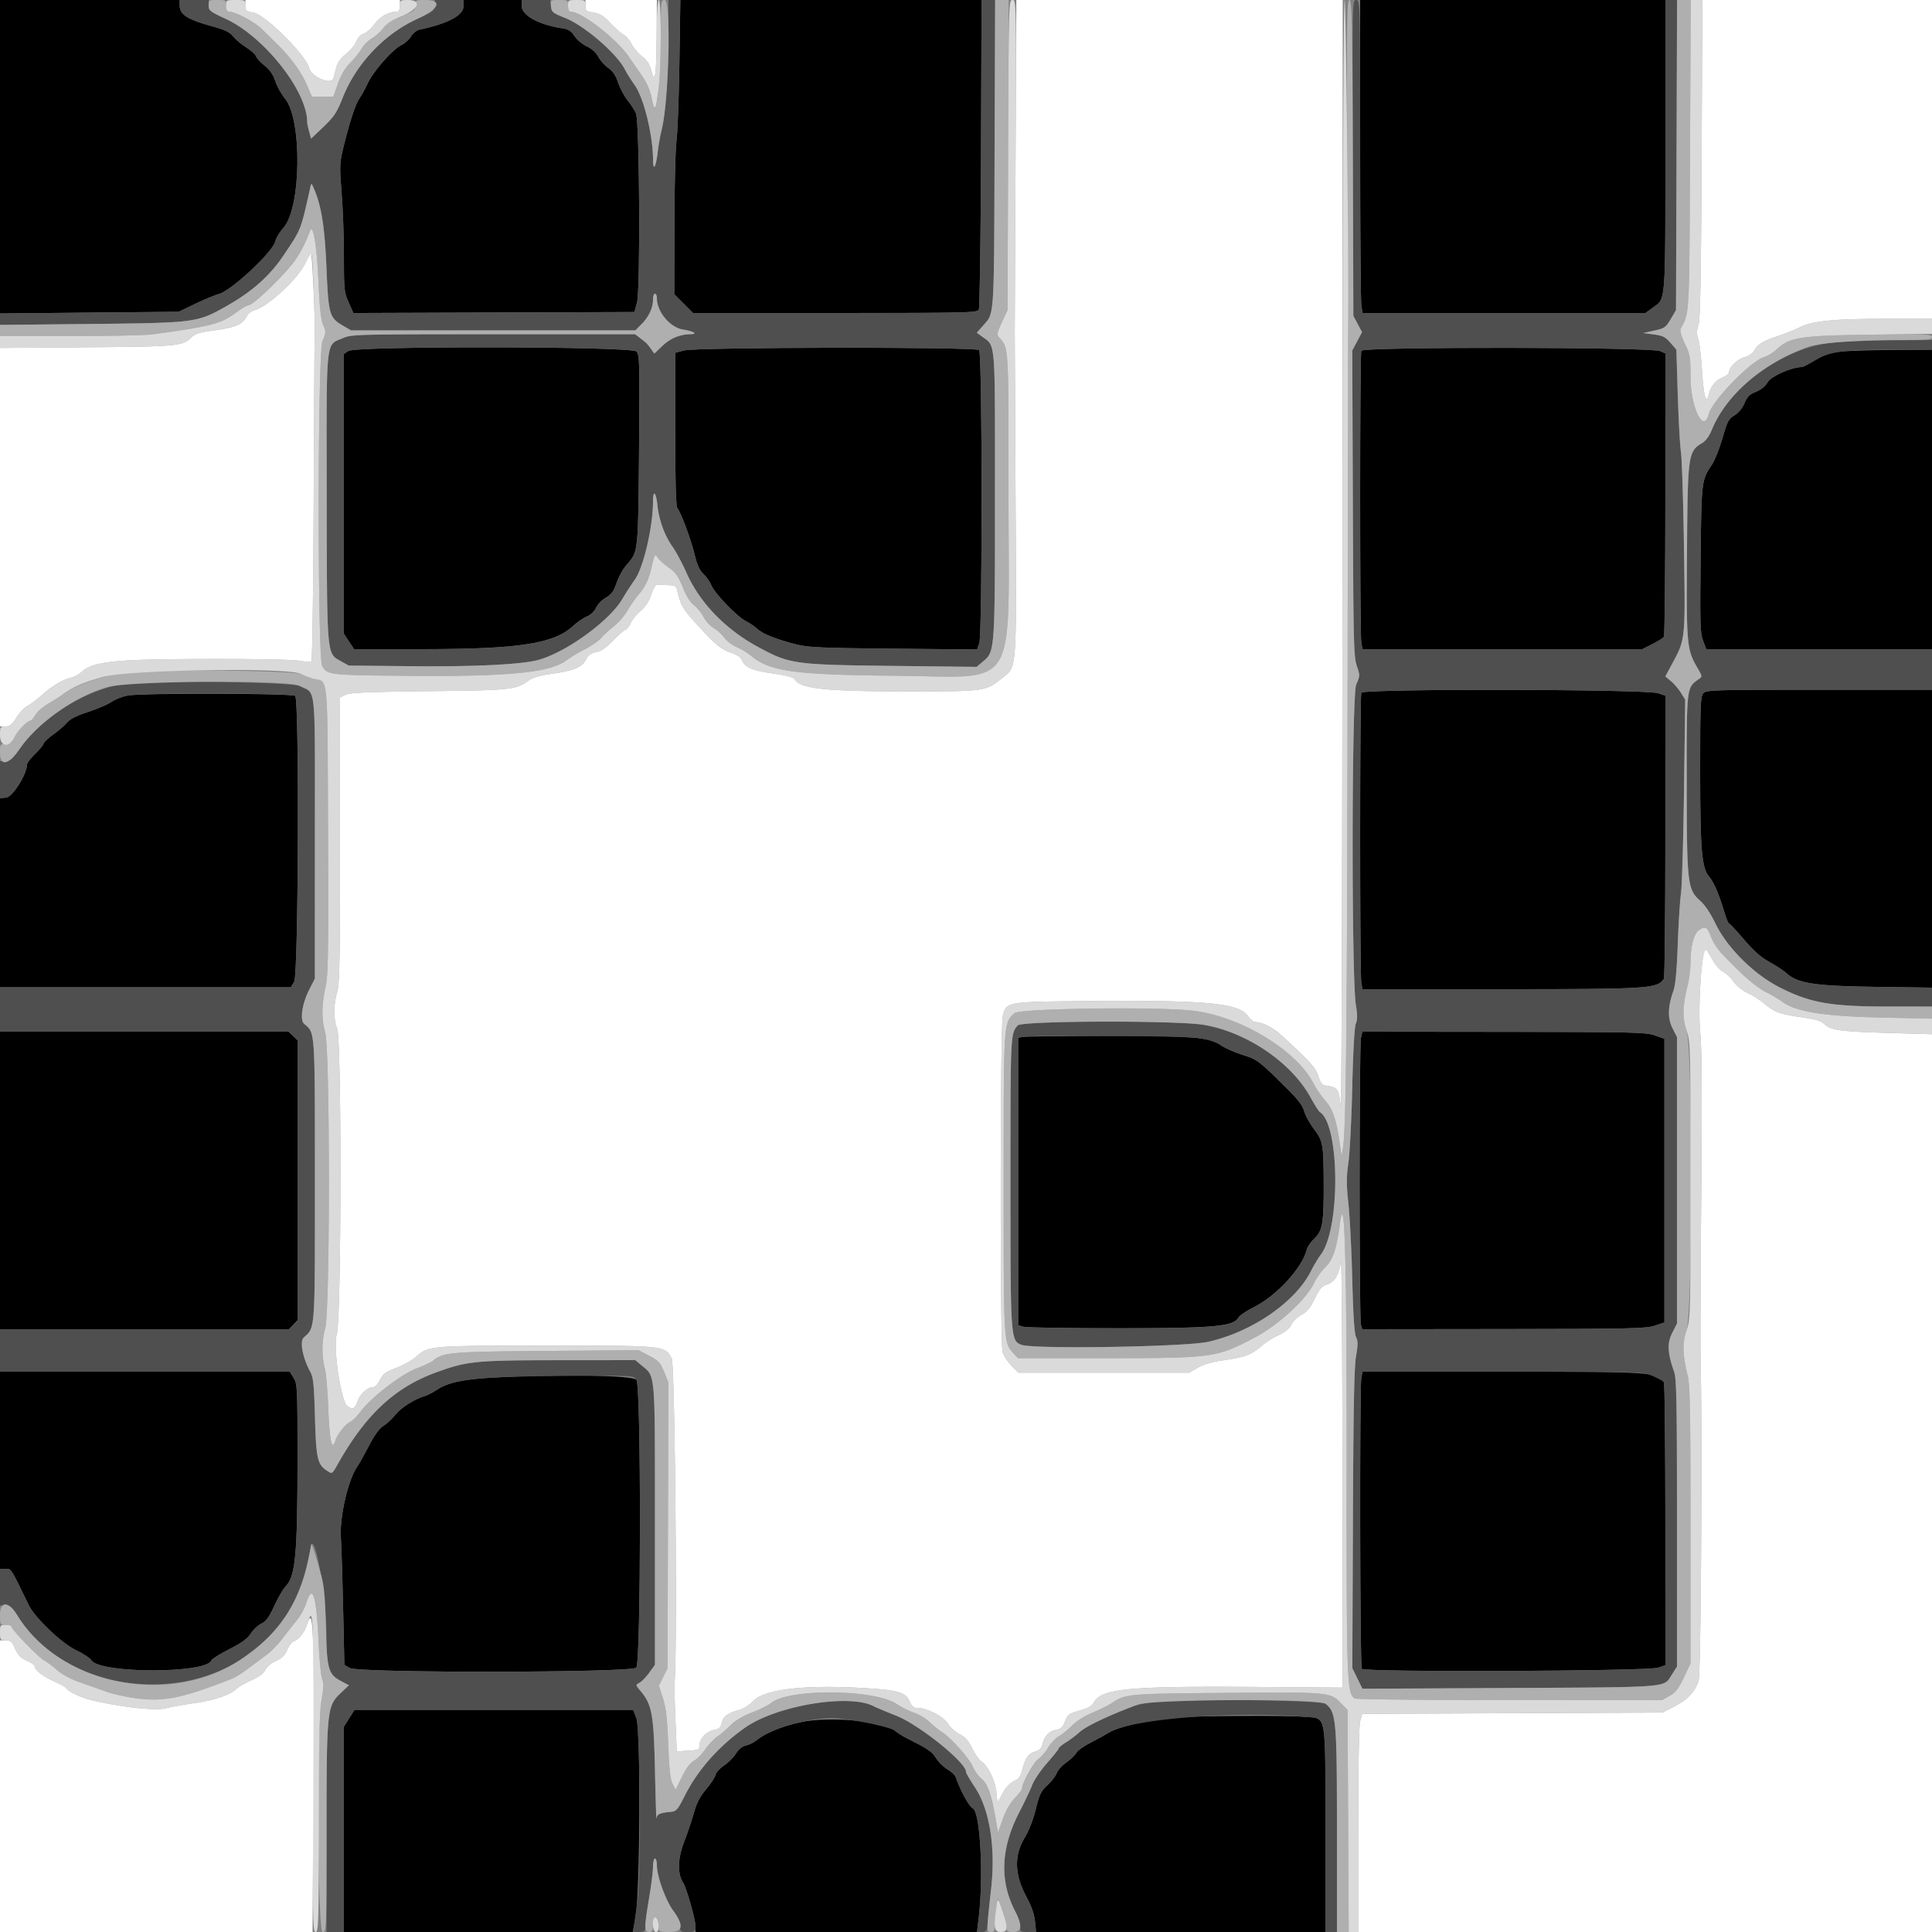 <svg width="400" height="400" xmlns="http://www.w3.org/2000/svg" display="block"><rect width="100%" height="100%" fill="#808080" stroke="none"/><g fill-rule="evenodd"><path d="M0 32.449v32.449l18.5-.175 18.5-.175 3.4-1.632c1.87-.898 4.089-1.821 4.93-2.05 2.613-.714 11.203-8.738 11.68-10.912.15-.684.9-1.938 1.666-2.786 3.702-4.097 3.917-22.468.313-26.781-.728-.872-1.621-2.48-1.985-3.575-.46-1.386-1.131-2.362-2.211-3.217-.852-.675-1.65-1.545-1.773-1.933-.123-.388-1.048-1.226-2.055-1.862-1.006-.636-2.226-1.663-2.71-2.281-.677-.865-1.662-1.34-4.276-2.059-5.19-1.427-6.779-2.441-6.779-4.322V0H0v32.449M96 1.18c0 1.978-3.157 3.684-9.204 4.973-.552.118-1.315.74-1.694 1.382-.38.643-1.278 1.449-1.996 1.792-1.805.863-5.787 5.379-6.944 7.876-.527 1.137-1.331 2.592-1.786 3.231-.82 1.152-2.234 5.589-3.48 10.926-.564 2.412-.585 3.5-.168 8.6.263 3.212.476 9.12.475 13.129-.003 6.866.054 7.416.976 9.502l.979 2.214 29.095-.102 29.095-.103.537-2c.715-2.659.53-37.374-.208-39.121-.26-.617-1.04-1.826-1.733-2.688-.692-.862-1.575-2.518-1.961-3.679-.5-1.504-1.088-2.378-2.043-3.037-.737-.509-1.66-1.545-2.051-2.303-.455-.881-1.321-1.667-2.4-2.179-.929-.44-2.079-1.403-2.556-2.14-.69-1.068-1.219-1.395-2.6-1.608C111.441 5.089 108 3.163 108 1.18V0H96v1.18m44.661 11.92c-.109 7.205-.381 14.45-.605 16.1-.223 1.65-.418 9.461-.431 17.357l-.025 14.357 1.943 1.943 1.943 1.943H172.9c27.616 0 29.435-.043 29.757-.7.189-.385.393-14.965.455-32.4l.111-31.7h-62.365l-.197 13.1m140.943 17.8c.003 16.995.116 31.575.253 32.4l.248 1.5h58.575l1.675-1.213c2.534-1.836 2.445-.624 2.445-33.413V0h-63.2l.004 30.9M72.1 72.67l-.9.628v57.919l1.053 1.592 1.053 1.591 14.247-.003c19.835-.005 27.089-1.115 31.047-4.752.88-.808 2.187-1.712 2.905-2.008.781-.322 1.553-1.06 1.921-1.836.339-.714 1.23-1.629 1.981-2.033.791-.426 1.553-1.246 1.812-1.951.976-2.656 1.572-3.78 2.689-5.07 2.23-2.577 2.228-2.559 2.4-23.679.147-18.119.108-19.588-.537-20.3-.977-1.08-58.129-1.174-59.671-.098m69.5-.111l-1.8.481v15.819c0 11.215.132 15.982.454 16.38.76.938 2.781 6.378 3.552 9.561.524 2.161 1.034 3.287 1.825 4.027.603.565 1.356 1.645 1.672 2.4.718 1.713 5.293 6.446 7.128 7.373.753.38 1.819 1.108 2.369 1.618 1.132 1.049 4.085 2.214 8.2 3.235 2.381.592 5.379.719 20.049.854l17.25.158.45-1.292c.665-1.906.637-60.027-.029-60.693-.688-.688-58.527-.613-61.12.079m140.247.062c-.324.846-.322 58.904.003 60.529l.25 1.25h57.927l2.086-1.052c1.148-.579 2.219-1.254 2.381-1.5.162-.247.297-13.547.3-29.558l.006-29.11-1.1-.49c-1.907-.849-61.528-.916-61.853-.069m98.953.194c-1.914.228-3.227.689-4.976 1.747-1.308.791-2.559 1.438-2.782 1.438-2.077 0-6.325 1.875-7.056 3.114-.513.869-1.39 1.588-2.442 2.001-1.305.513-1.792.997-2.381 2.372-.461 1.075-1.244 2.024-2.076 2.514-1.192.704-1.455 1.206-2.457 4.694-.618 2.148-1.612 4.635-2.21 5.527-2.142 3.195-2.157 3.317-2.328 19.532-.141 13.43-.083 15.353.507 16.9l.667 1.746H400v-62l-8.3.053c-4.565.028-9.47.191-10.9.362m-98.953 70.608c-.325.845-.321 58.505.003 60.127l.25 1.25h28.735c30.712 0 32.286-.101 33.659-2.159.162-.243.297-13.528.3-29.522l.006-29.081-1.5-.51c-2.544-.865-61.123-.965-61.453-.105m70.815.108c-.591.654-.662 2.339-.662 15.784 0 16.612.314 20.394 1.838 22.168.994 1.158 2.046 3.606 3.184 7.417.378 1.265.809 2.3.958 2.3.149 0 1.532 1.485 3.073 3.3 2.043 2.406 3.489 3.679 5.333 4.7 1.392.77 2.941 1.783 3.443 2.252 2.295 2.145 5.806 2.69 18.471 2.866l11.7.162V142.8h-23.338c-22.101 0-23.373.039-24 .731m-326.278.471c-.998.169-2.471.753-3.273 1.297-.802.544-3.01 1.494-4.907 2.111-2.378.774-3.722 1.454-4.327 2.19-.482.587-1.729 1.666-2.77 2.397-1.041.731-1.987 1.624-2.101 1.984-.115.361-.928 1.338-1.807 2.171-.88.834-1.606 1.815-1.616 2.182-.05 2.019-2.981 6.666-4.283 6.791l-1.3.126V204.4h60.228l.686-1.162c.878-1.487 1.076-58.288.206-59.158-.549-.549-31.545-.619-34.736-.078M0 244.4v30.8h59.861l.869-.926.87-.926v-58.009l-.926-.869-.926-.87H0v30.8m281.776-29.5c-.376 1.695-.384 58.223-.009 59.4l.287.9 29.273-.032c26.224-.029 29.481-.102 31.273-.7l2-.668v-58.731l-2-.703c-1.835-.646-4.411-.707-31.268-.735l-29.268-.031-.288 1.3m-70.076-.218l-.9.174v59.529l1.1.307c.605.17 9.38.308 19.5.308 19.971 0 24.014-.358 25.008-2.215.224-.418 1.696-1.407 3.271-2.197 4.66-2.339 9.97-8.134 10.864-11.855.14-.587.868-1.644 1.617-2.35 1.684-1.589 1.943-3.216 1.895-11.924-.042-7.642-.161-8.258-2.067-10.777-.851-1.124-1.739-2.756-1.973-3.626-.309-1.149-1.272-2.42-3.52-4.647-5.929-5.873-6.133-6.028-9.229-7.005-1.614-.51-3.594-1.382-4.4-1.939-2.538-1.753-5.807-2.026-23.866-1.989-9.02.018-16.805.111-17.3.206M0 304.4v20.4h1.145c1.207 0 .998-.327 4.811 7.528 1.269 2.615 6.823 7.92 9.725 9.29 1.475.696 2.943 1.665 3.263 2.153 1.795 2.739 23.756 2.752 24.806.014.119-.308 1.798-1.363 3.733-2.345 2.601-1.32 3.754-2.16 4.429-3.224.501-.792 1.491-1.722 2.2-2.066 1.004-.488 1.596-1.301 2.687-3.688.769-1.684 1.816-3.487 2.327-4.007 2.057-2.095 2.474-6.584 2.472-26.655-.001-14.448-.04-15.264-.794-16.5l-.792-1.3H0v20.4m281.85-19.15c-.373 1.864-.29 59.667.086 60.26.469.739 59.158.512 61.364-.238l1.5-.51-.006-29.081c-.003-15.994-.138-29.27-.3-29.502-1.484-2.127-2.286-2.179-33.418-2.179H282.1l-.25 1.25M102 285.218c-6.058.332-9.381 1.056-11.538 2.514-.804.543-1.912 1.12-2.462 1.282-2.165.636-4.912 2.372-6.107 3.859-.69.859-1.82 1.911-2.512 2.338-.837.518-1.829 1.88-2.973 4.083-.944 1.818-2.042 3.77-2.44 4.336-1.864 2.656-3.65 10.31-3.399 14.57.13 2.2.347 9.059.481 15.242l.245 11.241 1.114.659c1.812 1.07 58.357 1 59.329-.073.981-1.085 1.019-58.182.039-59.58-.677-.968-16.236-1.214-29.777-.471m-29.7 70.525l-1.1 1.741V400h59.82l.565-3.1c.938-5.143 1.09-38.753.186-41.119l-.68-1.781-28.845.001H73.4l-1.1 1.742m170.1-.107c-4.596.392-11.067 1.953-12.878 3.106-.727.464-2.422 1.397-3.768 2.075-1.345.678-2.662 1.626-2.928 2.108-.265.481-1.195 1.372-2.066 1.979-.871.608-1.761 1.598-1.978 2.2-.217.603-1.082 1.726-1.923 2.496-1.325 1.214-1.644 1.873-2.407 4.971-.544 2.206-1.439 4.49-2.34 5.974-2.167 3.567-2.062 7.603.313 12.005 1.116 2.071 1.702 3.72 1.858 5.237l.229 2.213H274.4v-21.02c0-24.936.325-23.134-4.239-23.52-4.132-.349-23.009-.229-27.761.176m-76.602.925c-4.243.922-7.037 2.068-9.206 3.774-.566.445-1.554.925-2.196 1.066-.742.163-1.48.765-2.03 1.654-.476.77-1.565 1.863-2.422 2.43-.857.567-1.667 1.466-1.801 1.998-.133.533-1.014 1.872-1.956 2.975-1.257 1.473-1.928 2.771-2.522 4.875-.445 1.577-1.365 4.307-2.044 6.067-1.317 3.412-1.387 6.549-.187 8.4.714 1.102 2.566 7.63 2.566 9.045V400h58.284l.345-2.9c1.036-8.719.337-21.862-1.207-22.688-.812-.435-2.633-3.766-3.564-6.52-.131-.389-.888-1.09-1.68-1.558-.793-.468-1.863-1.519-2.379-2.335-.869-1.377-1.627-1.894-5.999-4.086-.88-.441-1.96-1.12-2.4-1.509-2.349-2.078-13.64-3.139-19.602-1.843"/><path d="M37.2 1.138c0 1.881 1.589 2.895 6.779 4.322 2.614.719 3.599 1.194 4.276 2.059.484.618 1.704 1.645 2.71 2.281 1.007.636 1.932 1.474 2.055 1.862.123.388.921 1.258 1.773 1.933 1.08.855 1.751 1.831 2.211 3.217.364 1.095 1.257 2.703 1.985 3.575 3.604 4.313 3.389 22.684-.313 26.781-.766.848-1.516 2.102-1.666 2.786-.477 2.174-9.067 10.198-11.68 10.912-.841.229-3.06 1.152-4.93 2.05L37 64.548l-18.5.175-18.5.175v2.37l18.5-.191c21.985-.228 22.314-.271 28.355-3.682 5.43-3.067 9.041-6.299 12.012-10.754 3.54-5.308 3.384-4.907 5.377-13.841.217-.975.237-.965.816.4 1.507 3.556 2.172 7.833 2.532 16.275.41 9.615.603 10.303 3.345 11.909L72.67 68.4h58.868l1.288-1.288c1.497-1.497 2.374-3.38 2.374-5.099 0-.667.18-1.213.4-1.213.22 0 .4.438.4.974 0 2.749 2.709 6.009 5.356 6.445 2.246.37 3.231.952 1.644.971-2.229.027-4.2.843-5.868 2.428l-1.659 1.579-.636-.876c-.905-1.244-.916-1.255-2.191-2.235l-1.154-.886h-29.313c-28.227 0-29.38.029-31.142.784-3.671 1.574-3.439-.643-3.397 32.416.043 33.332.005 32.857 2.76 34.395l1.8 1.005 12.8.128c13.158.132 22.883-.34 26.4-1.282 5.713-1.529 14.728-8.042 17.412-12.579a68.986 68.986 0 0 1 2.629-4.072c1.786-2.504 3.753-10.94 3.757-16.119.003-2.626.629-2.044.933.868.311 2.972 1.527 6.264 3.136 8.485.682.942 1.964 3.346 2.848 5.342 2.762 6.235 8.116 11.763 14.962 15.448 6.492 3.495 7.379 3.616 28.123 3.854l17 .195 1.441-1.214c2.334-1.968 2.359-2.331 2.359-34.773 0-32.288.163-30.33-2.703-32.418l-1.06-.772 1.308-1.49c2.352-2.678 2.246-1.092 2.371-35.501l.116-31.9h-2.809l-.111 31.7c-.062 17.435-.266 32.015-.455 32.4-.322.657-2.141.7-29.757.7h-29.414l-1.943-1.943-1.943-1.943.025-14.357c.013-7.896.208-15.707.431-17.357.224-1.65.496-8.895.605-16.1l.197-13.1H138.4v6.92c0 8.034-.61 16.73-1.395 19.88-.301 1.21-.673 3.28-.825 4.6-.365 3.154-.952 4.217-.968 1.752-.034-5.226-1.918-12.897-3.82-15.552-.708-.99-1.601-2.413-1.983-3.163-1.722-3.379-8.346-9.092-12.451-10.739-2.545-1.022-2.768-1.207-2.883-2.402L113.949 0H108v1.18c0 1.983 3.441 3.909 8.333 4.665 1.381.213 1.91.54 2.6 1.608.477.737 1.627 1.7 2.556 2.14 1.079.512 1.945 1.298 2.4 2.179.391.758 1.314 1.794 2.051 2.303.955.659 1.543 1.533 2.043 3.037.386 1.161 1.269 2.817 1.961 3.679.693.862 1.473 2.071 1.733 2.688.738 1.747.923 36.462.208 39.121l-.537 2-29.095.103-29.095.102-.979-2.214c-.922-2.086-.979-2.636-.976-9.502.001-4.009-.212-9.917-.475-13.129-.417-5.1-.396-6.188.168-8.6 1.246-5.337 2.66-9.774 3.48-10.926.455-.639 1.259-2.094 1.786-3.231 1.157-2.497 5.139-7.013 6.944-7.876.718-.343 1.616-1.149 1.996-1.792.379-.642 1.142-1.264 1.694-1.382C92.843 4.864 96 3.158 96 1.18V0h-6v1.137c0 1.044-.296 1.272-3.611 2.782C79.622 7.001 73.773 13.161 71 20.126c-1.27 3.192-1.798 3.996-4.025 6.128l-2.563 2.453-.404-1.453c-.222-.8-.405-1.705-.406-2.011C63.577 18.82 54.66 7.554 46.7 3.887c-3.201-1.475-3.5-1.71-3.5-2.75V0h-6v1.138M280.091 32.7l.109 32.7.899 1.681.898 1.682-1.012 1.904-1.012 1.903.12 31.615c.109 28.748.183 31.801.814 33.664.673 1.987.669 2.104-.119 3.884-.946 2.14-1.001 60.653-.061 66.378.331 2.019.328 2.989-.014 3.8-.286.68-.564 5.6-.738 13.089-.154 6.6-.514 13.665-.8 15.699-.426 3.041-.425 4.572.006 8.6.289 2.696.647 9.761.796 15.701.186 7.414.43 11.122.778 11.827.41.83.408 1.597-.008 4-.382 2.203-.547 10.94-.638 33.754l-.124 30.781 1.046 2.138 1.046 2.137 30.262-.154c33.534-.171 32.083-.059 33.705-2.616l1.156-1.824v-29.671c0-24.825-.094-29.939-.577-31.307-1.384-3.924-1.489-5.961-.415-8.081l.992-1.957v-59.311l-.944-1.879c-1.033-2.057-.956-4.471.25-7.837.375-1.047.67-4.295.852-9.4.152-4.29.452-9.06.666-10.6.214-1.54.498-11.202.633-21.471l.244-18.672-.873-1.412c-.48-.776-1.404-1.859-2.055-2.406l-1.182-.995 1.361-2.522c2.818-5.224 2.782-4.868 2.499-24.083-.139-9.481-.422-18.409-.628-19.839-.207-1.43-.504-6.788-.662-11.906l-.286-9.306-1.238-1.427c-1.037-1.197-1.592-1.475-3.437-1.719l-2.2-.292 2.3-.503c2.122-.465 2.385-.648 3.4-2.375L347 64.2l.109-32.1.109-32.1H344.8v30.174c0 32.789.089 31.577-2.445 33.413L340.68 64.8h-58.575l-.248-1.5c-.137-.825-.25-15.405-.253-32.4C281.6.153 281.596 0 280.791 0c-.806 0-.809.109-.7 32.7m100.174 38.136c-10.772.889-22.01 8.79-25.867 18.187-.519 1.264-1.262 2.279-1.98 2.703-2.905 1.716-3.004 2.419-3.144 22.382-.137 19.522-.064 20.331 2.195 24.228 1.001 1.725 1.002 1.739.202 2.3-2.496 1.748-2.472 1.541-2.457 21.211.017 21.054.154 22.29 2.736 24.591 1.033.921 2.195 2.646 3.234 4.8 2.399 4.974 7.958 10.496 13.283 13.192 6.398 3.24 10.567 3.964 22.833 3.968l8.7.002v-3.92l-11.7-.162c-12.665-.176-16.176-.721-18.471-2.866-.502-.469-2.051-1.482-3.443-2.252-1.844-1.021-3.29-2.294-5.333-4.7-1.541-1.815-2.924-3.3-3.073-3.3-.149 0-.58-1.035-.958-2.3-1.138-3.811-2.19-6.259-3.184-7.417-1.526-1.775-1.838-5.553-1.838-22.237 0-14.142.047-15.165.731-15.784.664-.6 2.91-.662 24-.662H400v-8.4h-46.734l-.667-1.746c-.59-1.547-.648-3.47-.507-16.9.171-16.215.186-16.337 2.328-19.532.598-.892 1.592-3.379 2.21-5.527 1.002-3.488 1.265-3.99 2.457-4.694.832-.49 1.615-1.439 2.076-2.514.589-1.375 1.076-1.859 2.381-2.372 1.052-.413 1.929-1.132 2.442-2.001.731-1.239 4.979-3.114 7.056-3.114.223 0 1.473-.643 2.777-1.428 2.98-1.795 5.792-2.165 16.481-2.169l7.7-.003v-2l-7.9.056c-4.345.031-9.671.202-11.835.38m-248.494 1.932c.645.712.684 2.181.537 20.3-.172 21.12-.17 21.102-2.4 23.679-1.117 1.29-1.713 2.414-2.689 5.07-.259.705-1.021 1.525-1.812 1.951-.751.404-1.642 1.319-1.981 2.033-.368.776-1.14 1.514-1.921 1.836-.718.296-2.025 1.2-2.905 2.008-3.958 3.637-11.212 4.747-31.047 4.752l-14.247.003-1.053-1.591-1.053-1.592V73.298l.9-.628c1.542-1.076 58.694-.982 59.671.098m70.949-.288c.666.666.694 58.787.029 60.693l-.45 1.292-17.25-.158c-14.67-.135-17.668-.262-20.049-.854-4.115-1.021-7.068-2.186-8.2-3.235-.55-.51-1.616-1.238-2.369-1.618-1.835-.927-6.41-5.66-7.128-7.373-.316-.755-1.069-1.835-1.672-2.4-.791-.74-1.301-1.866-1.825-4.027-.771-3.183-2.792-8.623-3.552-9.561-.322-.398-.454-5.165-.454-16.38V73.04l1.8-.481c2.593-.692 60.432-.767 61.12-.079m140.98.21l1.1.49-.006 29.11c-.003 16.011-.138 29.311-.3 29.558-.162.246-1.233.921-2.381 1.5l-2.086 1.052H282.1l-.25-1.25c-.325-1.625-.327-59.683-.003-60.529.325-.847 59.946-.78 61.853.069M26.6 141.464c-8.32.999-17.76 6.697-22.549 13.611-1.461 2.11-1.938 2.525-2.9 2.525H0v7.651l1.3-.126c1.302-.125 4.233-4.772 4.283-6.791.01-.367.736-1.348 1.616-2.182.879-.833 1.692-1.81 1.807-2.171.114-.36 1.06-1.253 2.101-1.984 1.041-.731 2.288-1.81 2.77-2.397.605-.736 1.949-1.416 4.327-2.19 1.897-.617 4.096-1.561 4.887-2.097.79-.537 2.443-1.141 3.673-1.342 3.511-.575 33.768-.479 34.356.109.87.87.672 57.671-.206 59.158l-.686 1.162H0v9.2h59.861l.869.926.87.926v58.009l-.926.869-.926.87H0v8.8h60.012l.792 1.3c.754 1.236.793 2.052.794 16.5.002 20.071-.415 24.56-2.472 26.655-.511.52-1.558 2.323-2.327 4.007-1.091 2.387-1.683 3.2-2.687 3.688-.709.344-1.699 1.274-2.2 2.066-.675 1.064-1.828 1.904-4.429 3.224-1.935.982-3.614 2.037-3.733 2.345-1.05 2.738-23.011 2.725-24.806-.014-.32-.488-1.788-1.457-3.263-2.153-2.902-1.37-8.456-6.675-9.725-9.29-3.813-7.855-3.604-7.528-4.811-7.528H0v7.6h1.166c.973 0 1.376.342 2.441 2.073 4.146 6.739 11.871 11.903 20.212 13.512 19.151 3.696 36.176-6.666 39.788-24.217.442-2.152.859-3.968.926-4.034.993-.994 3.049 11.61 3.059 18.752.009 6.94.395 8.171 2.989 9.548l1.655.877-1.726 1.645c-2.806 2.674-2.895 3.543-2.903 28.344L67.6 400h3.6v-42.516l1.1-1.741 1.1-1.742h28.846l28.845-.001.655 1.713c.763 1.998.956 32.523.239 37.687-.214 1.54-.503 3.655-.643 4.7l-.253 1.9h1.255c1.123 0 1.256-.125 1.256-1.173 0-.646.359-3.301.798-5.9.439-2.6.799-5.492.8-6.427.001-.935.182-1.7.402-1.7.22 0 .4.623.4 1.385 0 2.234 1.786 7.216 3.351 9.348.933 1.271 1.449 2.418 1.449 3.221 0 1.187.076 1.246 1.6 1.246 1.497 0 1.6-.074 1.6-1.155 0-1.415-1.852-7.943-2.566-9.045-1.2-1.851-1.13-4.988.187-8.4.679-1.76 1.599-4.49 2.044-6.067.594-2.104 1.265-3.402 2.522-4.875.942-1.103 1.825-2.453 1.963-2.999.137-.546.891-1.39 1.676-1.875.785-.485 1.883-1.57 2.439-2.41.637-.963 1.432-1.62 2.154-1.778.629-.138 1.607-.616 2.173-1.061 3.474-2.733 12.107-5.038 17.008-4.54 4.628.47 10.966 1.871 11.8 2.609.44.389 1.52 1.068 2.4 1.509 4.372 2.192 5.13 2.709 5.999 4.086.516.816 1.586 1.867 2.379 2.335.792.468 1.549 1.169 1.68 1.558.931 2.754 2.752 6.085 3.564 6.52 1.544.826 2.243 13.969 1.207 22.688l-.345 2.9h1.021c.943 0 1.034-.161 1.196-2.1.096-1.155.418-4.304.717-6.998.942-8.497-.344-16.346-3.436-20.964-.98-1.464-1.782-2.864-1.782-3.11 0-1.942-9.69-9.729-14.443-11.607-2.067-.816-4.133-1.686-4.593-1.932-5.038-2.702-20.184-.199-26.722 4.416-5.436 3.836-9.768 8.731-12.462 14.079-1.429 2.835-1.76 3.229-2.8 3.326-2.387.222-2.979.492-3.059 1.398-.044.49-.186-3.968-.315-9.908-.256-11.762-.609-13.678-3.053-16.583-.984-1.169-.984-1.172-.157-1.615.456-.244 1.363-1.181 2.017-2.083l1.187-1.639v-28.956c0-32.339.15-30.581-2.813-33.074l-1.248-1.05-15.67.014c-17.441.015-19.143.184-25.562 2.526-8.635 3.151-14.626 8.757-20.472 19.159-1.062 1.889-1.072 1.895-2.072 1.24-2.047-1.341-2.314-2.506-2.553-11.139-.186-6.732-.338-8.216-.958-9.363-1.598-2.954-2.238-6.326-1.353-7.126 2.385-2.157 2.301-.968 2.301-32.511 0-31.374.058-30.526-2.207-32.406-.949-.787-.459-4.157 1.031-7.095l1.166-2.299.005-29.1c.006-32.837.32-29.707-3.162-31.483-1.5-.765-29.968-1.209-35.433-.553m316.7 2.064l1.5.51-.006 29.081c-.003 15.994-.138 29.279-.3 29.522-1.373 2.058-2.947 2.159-33.659 2.159H282.1l-.25-1.25c-.324-1.622-.328-59.282-.003-60.127.33-.86 58.909-.76 61.453.105M210.713 212.3c-1.509 1.73-1.513 1.823-1.513 32.202 0 32.632.03 33.073 2.273 33.926 2.48.943 34.03.432 38.696-.626 9.065-2.056 17.986-8.195 21.236-14.614.61-1.203 1.529-2.74 2.044-3.415 4.11-5.394 3.958-26.973-.208-29.548-.204-.126-1.092-1.533-1.975-3.127-3.951-7.14-13.108-13.36-21.936-14.899-5.515-.962-37.763-.877-38.617.101m131.887 2.066l2 .703V273.8l-2 .668c-1.792.598-5.049.671-31.273.7l-29.273.032-.287-.9c-.375-1.177-.367-57.705.009-59.4l.288-1.3 29.268.031c26.857.028 29.433.089 31.268.735m-94.2.581c1.917.323 3.529.871 4.466 1.518.806.557 2.786 1.429 4.4 1.939 3.096.977 3.3 1.132 9.229 7.005 2.248 2.227 3.211 3.498 3.52 4.647.234.87 1.122 2.502 1.973 3.626 1.906 2.519 2.025 3.135 2.067 10.777.048 8.708-.211 10.335-1.895 11.924-.749.706-1.477 1.763-1.617 2.35-.894 3.721-6.204 9.516-10.864 11.855-1.575.79-3.047 1.779-3.271 2.197-.994 1.857-5.037 2.215-25.008 2.215-10.12 0-18.895-.138-19.5-.308l-1.1-.307v-59.529l.9-.174c2.307-.444 33.839-.216 36.7.265m93.726 69.932c1.141.483 2.206 1.068 2.368 1.3.162.232.297 13.508.3 29.502l.006 29.081-1.5.51c-2.206.75-60.895.977-61.364.238-.376-.593-.459-58.396-.086-60.26l.25-1.25h28.976c28.947 0 28.978.001 31.05.879m-210.349.81c.98 1.398.942 58.495-.039 59.58-.972 1.073-57.517 1.143-59.329.073l-1.114-.659-.245-11.241c-.134-6.183-.351-13.042-.481-15.242-.251-4.26 1.535-11.914 3.399-14.57.398-.566 1.496-2.518 2.44-4.336 1.144-2.203 2.136-3.565 2.973-4.083.692-.427 1.822-1.479 2.512-2.338 1.195-1.487 3.942-3.223 6.107-3.859.55-.162 1.658-.739 2.462-1.282 3.298-2.229 8.706-2.768 28.815-2.871 11.853-.061 11.879-.059 12.5.828M238.6 352.402c-1.32.162-3.12.565-4 .898-5.55 2.095-9.673 4.053-10.94 5.196-.803.725-2.135 1.734-2.96 2.244-.825.509-1.5 1.064-1.5 1.233 0 .17-1.067 1.517-2.372 2.995-1.304 1.477-2.699 3.528-3.1 4.556-.4 1.029-1.611 3.581-2.69 5.673-3.851 7.46-4.131 14.202-.853 20.521.558 1.076 1.015 2.479 1.015 3.119 0 1.097.094 1.163 1.656 1.163h1.656l-.229-2.213c-.156-1.517-.742-3.166-1.858-5.237-2.375-4.402-2.48-8.438-.313-12.005.901-1.484 1.796-3.768 2.34-5.974.763-3.098 1.082-3.757 2.407-4.971.841-.77 1.706-1.893 1.923-2.496.217-.602 1.107-1.592 1.978-2.2.871-.607 1.801-1.498 2.066-1.979.266-.482 1.583-1.43 2.928-2.108 1.346-.678 3.041-1.611 3.768-2.075 4.448-2.832 25.674-4.546 40.639-3.282 4.564.386 4.239-1.416 4.239 23.52V400h2.4v-20.874c0-22.915-.152-24.643-2.311-26.342-1.053-.828-29.733-1.133-35.889-.382" fill="#4f4f4f"/><path d="M43.2 1.137c0 1.04.299 1.275 3.5 2.75 7.96 3.667 16.877 14.933 16.902 21.356.001.306.184 1.211.406 2.011l.404 1.453 2.563-2.453c2.227-2.132 2.755-2.936 4.025-6.128 2.773-6.965 8.622-13.125 15.389-16.207C90.961 1.836 91.716 0 88 0c-1.914 0-2 .047-2.005 1.1-.004.986-.295 1.218-2.805 2.234-1.926.779-3.121 1.554-3.827 2.479-.564.74-1.649 1.713-2.411 2.162-.762.45-1.692 1.381-2.068 2.071-.376.689-1.419 1.996-2.318 2.904-1.105 1.116-1.944 2.523-2.596 4.35l-.963 2.7h-4.429l-1.107-2.542c-1.155-2.65-3.346-5.65-6.071-8.309-.88-.859-2.32-2.274-3.2-3.144C52.697 4.518 48.695 2.4 47.389 2.4c-.388 0-.589-.41-.589-1.2C46.8.044 46.733 0 45 0c-1.711 0-1.8.056-1.8 1.137m70.875.159c.115 1.195.338 1.38 2.883 2.402 4.105 1.647 10.729 7.36 12.451 10.739.382.75 1.275 2.173 1.983 3.163 1.902 2.655 3.786 10.326 3.82 15.552.016 2.465.603 1.402.968-1.752.152-1.32.524-3.39.825-4.6 1.519-6.097 1.979-26.8.595-26.8-.771 0-.8.267-.8 7.31 0 6.667-.447 12.845-1.077 14.89-.171.553-.41.006-.774-1.769a12.672 12.672 0 0 0-2.038-4.749c-.831-1.199-2.051-2.965-2.711-3.923-2.606-3.786-9.786-9.337-12.1-9.355-.288-.002-.5-.513-.5-1.204 0-1.158-.064-1.2-1.825-1.2-1.818 0-1.825.006-1.7 1.296M205.916 31.9c-.125 34.409-.019 32.823-2.371 35.501l-1.308 1.49 1.06.772c2.866 2.088 2.703.13 2.703 32.418 0 32.442-.025 32.805-2.359 34.773l-1.441 1.214-17-.195c-20.744-.238-21.631-.359-28.123-3.854-6.846-3.685-12.2-9.213-14.962-15.448-.884-1.996-2.166-4.4-2.848-5.342-1.609-2.221-2.825-5.513-3.136-8.485-.304-2.912-.93-3.494-.933-.868-.004 5.179-1.971 13.615-3.757 16.119a68.986 68.986 0 0 0-2.629 4.072c-2.684 4.537-11.699 11.05-17.412 12.579-3.517.942-13.242 1.414-26.4 1.282l-12.8-.128-1.8-1.005c-2.755-1.538-2.717-1.063-2.76-34.395-.042-33.059-.274-30.842 3.397-32.416 1.762-.755 2.915-.784 31.142-.784h29.313l1.154.886c1.275.98 1.286.991 2.191 2.235l.636.876 1.659-1.579c1.668-1.585 3.639-2.401 5.868-2.428 1.587-.019.602-.601-1.644-.971-2.647-.436-5.356-3.696-5.356-6.445 0-.536-.18-.974-.4-.974-.22 0-.4.546-.4 1.213 0 1.719-.877 3.602-2.374 5.099l-1.288 1.288H72.67l-1.733-1.016c-2.742-1.606-2.935-2.294-3.345-11.909-.36-8.442-1.025-12.719-2.532-16.275-.579-1.365-.599-1.375-.816-.4-1.993 8.934-1.837 8.533-5.377 13.841-2.971 4.455-6.582 7.687-12.012 10.754-6.041 3.411-6.37 3.454-28.355 3.682L0 67.268V69.6l14.5-.013c7.975-.007 15.67-.172 17.1-.367 11.966-1.627 14.225-2.208 17.14-4.406 1.177-.888 2.41-1.614 2.74-1.614.891 0 6.748-5.584 9.279-8.848 1.193-1.537 2.477-3.983 3.442-6.552.62-1.651 1.416 3.192 1.741 10.6.234 5.32.507 7.821.971 8.898.607 1.411.598 1.601-.152 3.297-.997 2.254-1.046 65.557-.052 67.296 1.07 1.871 1.353 1.902 18.691 2.035 20.302.156 28.579-.694 31.984-3.284.669-.509 2.34-1.509 3.713-2.223 1.374-.713 2.904-1.775 3.401-2.358.496-.584 1.67-1.663 2.608-2.399.937-.736 2.186-2.176 2.774-3.2.589-1.024 1.573-2.449 2.187-3.167 1.485-1.734 2.196-3.168 2.748-5.535.746-3.203.743-3.198 1.417-2.236.332.474 1.361 1.388 2.286 2.03 1.354.94 1.908 1.728 2.844 4.04.757 1.873 1.571 3.175 2.34 3.74.648.476 1.53 1.553 1.959 2.392.43.84 1.366 1.871 2.079 2.292.713.42 1.708 1.321 2.211 2.002.503.68 1.666 1.559 2.585 1.953.918.393 2.238 1.193 2.931 1.777 3.877 3.261 8.931 3.965 29.815 4.151 25.955.232 23.512 4.16 23.516-37.821.002-30.934.061-29.933-1.903-32.175-.551-.628-.498-.934.548-3.2L208.6 64.2l.116-32.1.115-32.1h-2.799l-.116 31.9m73.04 2c.098 18.645.173 34.44.167 35.1-.006.66-.06 34.05-.12 74.2-.104 69.758-.312 90.425-.949 94.4l-.288 1.8-.306-2.2c-.724-5.213-1.47-7.499-3.029-9.273-.834-.95-1.924-2.526-2.42-3.502-3.679-7.228-15.91-14.427-25.928-15.26-8.997-.749-35.021-.327-36.027.584-2.279 2.063-2.256 1.709-2.256 35.251 0 32.9.006 33.011 1.98 35.141l.982 1.059 18.119-.005c22.418-.007 22.894-.073 30.961-4.304 4.8-2.518 10.73-7.984 12.25-11.291.456-.99 1.502-2.457 2.327-3.26 1.557-1.516 2.332-3.846 3.012-9.053.997-7.639 1.419 7.968 1.383 51.149-.036 43.671.053 46.199 1.665 47.222.287.181 14.716.333 32.067.336l31.545.006 1.577-.886c1.258-.708 1.856-1.474 2.955-3.789l1.377-2.902v-28.654c0-23.39-.104-29.068-.567-30.911-1.083-4.319-1.151-6.836-.254-9.421 1.28-3.684 1.28-58.39 0-62.074-.897-2.585-.829-5.102.254-9.421.312-1.241.567-3.367.567-4.723 0-3.238.699-5.903 1.74-6.632 1.318-.923 1.701-.72 2.475 1.313.397 1.045 1.405 2.62 2.24 3.5 4.53 4.778 7.054 6.948 9.545 8.206.99.5 2.34 1.311 3 1.802 2.822 2.099 8.779 3.026 21.1 3.283l9.9.206V208.4l-8.7-.002c-12.266-.004-16.435-.728-22.833-3.968-5.325-2.696-10.884-8.218-13.283-13.192-1.039-2.154-2.201-3.879-3.234-4.8-2.582-2.301-2.719-3.537-2.736-24.591-.015-19.67-.039-19.463 2.457-21.211.8-.561.799-.575-.202-2.3-2.259-3.897-2.332-4.706-2.195-24.228.14-19.963.239-20.666 3.144-22.382.718-.424 1.461-1.439 1.98-2.703 3.003-7.317 10.641-13.867 20.128-17.26 2.128-.761 10.309-1.363 18.532-1.363 6.085 0 6.942-.079 6.942-.637 0-.574-1.294-.621-12.9-.471-14.352.185-16.62.543-19.256 3.036-.684.647-1.901 1.387-2.704 1.642-2.794.891-10.676 9.044-11.354 11.744-1.063 4.236-3.786-1.358-3.786-7.779 0-3.982-.098-4.553-1.175-6.813-.82-1.721-1.068-2.668-.82-3.131 1.797-3.358 1.742-2.318 1.893-36.091L350.04 0h-2.822l-.109 32.1L347 64.2l-1.1 1.872c-1.015 1.727-1.278 1.91-3.4 2.375l-2.3.503 2.2.292c1.845.244 2.4.522 3.437 1.719l1.238 1.427.286 9.306c.158 5.118.455 10.476.662 11.906.206 1.43.489 10.358.628 19.839.283 19.215.319 18.859-2.499 24.083l-1.361 2.522 1.182.995c.651.547 1.575 1.63 2.055 2.406l.873 1.412-.244 18.672c-.135 10.269-.419 19.931-.633 21.471-.214 1.54-.514 6.31-.666 10.6-.182 5.105-.477 8.353-.852 9.4-1.206 3.366-1.283 5.78-.25 7.837l.944 1.879v59.311l-.992 1.957c-1.074 2.12-.969 4.157.415 8.081.483 1.368.577 6.482.577 31.307v29.671l-1.156 1.824c-1.622 2.557-.171 2.445-33.705 2.616l-30.262.154-1.046-2.137-1.046-2.138.124-30.781c.091-22.814.256-31.551.638-33.754.416-2.403.418-3.17.008-4-.348-.705-.592-4.413-.778-11.827-.149-5.94-.507-13.005-.796-15.701-.431-4.028-.432-5.559-.006-8.6.286-2.034.646-9.099.8-15.699.174-7.489.452-12.409.738-13.089.342-.811.345-1.781.014-3.8-.94-5.725-.885-64.238.061-66.378.788-1.78.792-1.897.119-3.884-.631-1.863-.705-4.916-.814-33.664l-.12-31.615 1.012-1.903 1.012-1.904-.898-1.682-.899-1.681-.109-32.7C279.995 3.903 279.91 0 279.38 0c-.532 0-.581 3.908-.424 33.9M26.6 139.088c-5.089.715-10.917 2.72-13.6 4.68-.66.482-2.046 1.364-3.081 1.96-1.034.595-2.198 1.621-2.586 2.278-.388.656-.833 1.194-.989 1.194-.653 0-2.698 2.094-3.315 3.395-.54 1.139-.89 1.405-1.848 1.405C.048 154 0 154.073 0 155.8c0 2.939 1.727 2.63 4.051-.725 3.759-5.427 11.469-10.869 18.149-12.81 4.499-1.307 37.309-1.536 39.775-.278 3.55 1.811 3.226-1.361 3.22 31.513l-.005 29.1-1.166 2.299c-1.49 2.938-1.98 6.308-1.031 7.095 2.265 1.88 2.207 1.032 2.207 32.406 0 31.543.084 30.354-2.301 32.511-.885.8-.245 4.172 1.353 7.126.62 1.147.772 2.631.958 9.363.239 8.633.506 9.798 2.553 11.139 1 .655 1.01.649 2.072-1.24 5.846-10.402 11.837-16.008 20.472-19.159 6.419-2.342 8.121-2.511 25.562-2.526l15.67-.014 1.248 1.05c2.963 2.493 2.813.735 2.813 33.074v28.956l-1.187 1.639c-.654.902-1.561 1.839-2.017 2.083-.827.443-.827.446.157 1.615 2.444 2.905 2.797 4.821 3.053 16.583.129 5.94.271 10.398.315 9.908.08-.906.672-1.176 3.059-1.398 1.04-.097 1.371-.491 2.8-3.326 2.694-5.348 7.026-10.243 12.462-14.079 6.538-4.615 21.684-7.118 26.722-4.416.46.246 2.526 1.116 4.593 1.932 4.753 1.878 14.443 9.665 14.443 11.607 0 .246.802 1.646 1.782 3.11 3.092 4.618 4.378 12.467 3.436 20.964-1.006 9.073-1.006 9.098-.055 9.098.729 0 .84-.246.86-1.9.013-1.045.156-2.62.318-3.5l.294-1.6.883 2.578c.485 1.417.882 2.992.882 3.5 0 .787.205.922 1.4.922 1.783 0 1.905-1.353.385-4.282-3.278-6.319-2.998-13.061.853-20.521 1.079-2.092 2.29-4.644 2.69-5.673.401-1.028 1.796-3.079 3.1-4.556 1.305-1.478 2.372-2.825 2.372-2.995 0-.169.675-.724 1.5-1.233.825-.51 2.149-1.512 2.943-2.228 1.289-1.164 7.049-3.859 11.957-5.596 3.183-1.126 37.438-1.273 38.845-.166 2.21 1.738 2.355 3.362 2.355 26.376V400h2.431l-.116-22.978-.115-22.978-1.389-1.433c-2.197-2.266-2.387-2.283-23.611-2.115-20.322.162-20.962.216-23.653 2.017-.741.496-2.607 1.429-4.147 2.072-1.669.697-3.366 1.763-4.2 2.638-.77.808-1.994 1.807-2.719 2.22-.726.414-1.753 1.493-2.284 2.398-.53.905-1.436 1.954-2.012 2.332-.959.628-3.384 4.994-3.385 6.094 0 .257-.676 1.171-1.501 2.03-.958.997-1.859 2.565-2.489 4.333l-.987 2.77-.509-3c-.814-4.797-1.617-7.048-2.902-8.128-.639-.538-1.443-1.65-1.785-2.47-.727-1.74-4.562-6.045-6.415-7.202-.705-.44-1.85-1.37-2.545-2.067-.694-.697-2.119-1.555-3.165-1.907-1.046-.352-2.695-1.178-3.664-1.834-4.521-3.064-22.274-3.22-25.961-.227-.593.48-2.396 1.381-4.008 2.002-1.874.721-3.46 1.663-4.4 2.613-.808.818-2.054 1.888-2.768 2.38-.715.491-1.848 1.691-2.519 2.666-.671.975-1.721 2.032-2.334 2.349-.727.376-1.574 1.511-2.437 3.263l-1.323 2.687-.63-1.162c-.468-.864-.7-2.963-.903-8.163-.211-5.415-.461-7.588-1.102-9.598l-.83-2.597.889-1.803.888-1.802.092-29.6.091-29.6-.891-2.181c-.785-1.918-1.157-2.319-3.09-3.327l-2.197-1.146-19.003.148c-19.864.155-21.545.3-23.54 2.022-.364.315-1.929 1.048-3.477 1.63-3.146 1.183-9.45 6.066-11.585 8.972-.66.899-1.586 1.813-2.059 2.031-1.01.466-2.727 2.652-3.134 3.991-.672 2.206-1.178-.134-1.436-6.641-.146-3.685-.461-7.419-.7-8.299-.689-2.539-.666-5.803.059-8.384 1.016-3.617 1.016-57.615 0-61.232-.78-2.777-.751-5.667.097-9.584.517-2.388.589-7.133.489-32.258-.129-32.851.063-30.738-2.857-31.368-.693-.149-1.927-.61-2.743-1.023-1.414-.715-31.17-1.101-35.716-.463m222.73 73.111c8.828 1.539 17.985 7.759 21.936 14.899.883 1.594 1.771 3.001 1.975 3.127 4.166 2.575 4.318 24.154.208 29.548-.515.675-1.434 2.212-2.044 3.415-3.25 6.419-12.171 12.558-21.236 14.614-4.666 1.058-36.216 1.569-38.696.626-2.243-.853-2.273-1.294-2.273-33.926 0-30.379.004-30.472 1.513-32.202.854-.978 33.102-1.063 38.617-.101M64.44 319.656c-1.748 11.309-6.06 18.305-14.842 24.075-14.656 9.631-37.156 5.101-45.991-9.258C1.744 331.445 0 331.41 0 334.4c0 1.956.027 2 1.2 2 .66 0 1.2.179 1.2.399 0 .597 5.606 6.383 6.781 6.998.56.294 1.738 1.178 2.616 1.965.971.87 2.774 1.846 4.6 2.49 1.652.582 4.177 1.474 5.611 1.982 1.435.508 4.261 1.136 6.281 1.395 5.721.733 9.478-.044 19.842-4.108.622-.244 2.101-1.181 3.287-2.082a299.205 299.205 0 0 1 3.795-2.835c.9-.657 2.387-2.187 3.304-3.4a127.484 127.484 0 0 1 2.978-3.78c.722-.867 1.613-2.532 1.982-3.7 1.254-3.978 2.057-1.252 2.498 8.476.16 3.52.489 6.876.732 7.458.331.794.302 1.839-.119 4.2-1.02 5.721-.833 48.142.212 48.142.79 0 .8-.269.807-21.1.008-24.801.097-25.67 2.903-28.344l1.726-1.645-1.671-.886c-2.581-1.369-2.888-2.5-3.1-11.425-.143-5.996-.354-8.233-1-10.6-.985-3.609-1.971-6.696-2.025-6.344m70.758 66.844c-.001.935-.361 3.827-.8 6.427-1.035 6.128-1.034 7.073.002 7.073.645 0 .8-.267.8-1.376 0-.757.161-1.476.358-1.598.436-.27.842.697.842 2.007 0 .906.14.967 2.2.967 2.836 0 3.058-1.323.751-4.467-1.565-2.132-3.351-7.114-3.351-9.348 0-.762-.18-1.385-.4-1.385-.22 0-.401.765-.402 1.7" fill="#afafaf"/><path d="M46.8 1.2c0 .79.201 1.2.589 1.2 1.306 0 5.308 2.118 6.811 3.605.88.87 2.32 2.285 3.2 3.144 2.725 2.659 4.916 5.659 6.071 8.309L64.578 20h4.429l.963-2.7c.652-1.827 1.491-3.234 2.596-4.35.899-.908 1.942-2.215 2.318-2.904.376-.69 1.306-1.621 2.068-2.071.762-.449 1.847-1.422 2.411-2.162.706-.925 1.901-1.7 3.827-2.479C86.705 1.91 87.399 0 84.4 0c-1.511 0-1.6.067-1.6 1.2 0 .692-.212 1.201-.5 1.202-1.784.008-3.522.95-4.759 2.579-.738.972-1.758 1.875-2.267 2.007-.551.143-1.154.784-1.487 1.582-.309.738-1.283 1.914-2.166 2.613-1.145.907-1.727 1.751-2.033 2.944-.235.92-.492 1.87-.572 2.111-.467 1.423-4.542-.322-5-2.141-.676-2.685-9.108-11.073-11.545-11.485-1.514-.256-1.671-.392-1.671-1.447C50.8.034 50.742 0 48.8 0c-1.956 0-2 .027-2 1.2m70.8 0c0 .691.212 1.202.5 1.204 2.314.018 9.494 5.569 12.1 9.355.66.958 1.88 2.724 2.711 3.923a12.672 12.672 0 0 1 2.038 4.749c.611 2.975.817 2.627 1.436-2.421.541-4.418.553-18.01.015-18.01-.25 0-.418 2.665-.447 7.1-.057 8.537-.33 10.482-1.07 7.616-.352-1.363-.882-2.194-1.914-3-.784-.614-1.774-1.785-2.199-2.603-.425-.817-1.177-1.692-1.671-1.943-.495-.251-1.709-1.315-2.699-2.364-1.401-1.486-2.177-1.972-3.5-2.193-1.546-.258-1.7-.389-1.7-1.448C121.2.051 121.121 0 119.4 0c-1.733 0-1.8.044-1.8 1.2m91.116 30.9l-.116 32.1-1.157 2.505c-1.046 2.266-1.099 2.572-.548 3.2 1.964 2.242 1.905 1.241 1.903 32.175-.004 41.981 2.439 38.053-23.516 37.821-20.884-.186-25.938-.89-29.815-4.151-.693-.584-2.013-1.384-2.931-1.777-.919-.394-2.082-1.273-2.585-1.953-.503-.681-1.498-1.582-2.211-2.002-.713-.421-1.649-1.452-2.079-2.292-.429-.839-1.311-1.916-1.959-2.392-.769-.565-1.583-1.867-2.34-3.74-.936-2.312-1.49-3.1-2.844-4.04-.925-.642-1.954-1.556-2.286-2.03-.674-.962-.671-.967-1.417 2.236-.552 2.367-1.263 3.801-2.748 5.535-.614.718-1.598 2.143-2.187 3.167-.588 1.024-1.837 2.464-2.774 3.2-.938.736-2.112 1.815-2.608 2.399-.497.583-2.027 1.645-3.401 2.358-1.373.714-3.044 1.714-3.713 2.223-3.405 2.59-11.682 3.44-31.984 3.284-17.338-.133-17.621-.164-18.691-2.035-.994-1.739-.945-65.042.052-67.296.75-1.696.759-1.886.152-3.297-.464-1.077-.737-3.578-.971-8.898-.325-7.408-1.121-12.251-1.741-10.6-.965 2.569-2.249 5.015-3.442 6.552-2.531 3.264-8.388 8.848-9.279 8.848-.33 0-1.563.726-2.74 1.614-2.915 2.198-5.174 2.779-17.14 4.406-1.43.195-9.125.36-17.1.367L0 69.6v2.438l17.9-.138c19.024-.148 19.922-.235 21.818-2.124.674-.671 1.725-.99 4.453-1.351 4.424-.587 6.002-1.225 6.788-2.747.366-.707 1.062-1.294 1.727-1.456 2.734-.668 8.927-6.44 10.709-9.981.565-1.124 1.061-1.72 1.164-1.4.179.561.731 15.409.6 16.159-.038.22-.133 15.51-.211 33.977-.078 18.468-.289 33.724-.469 33.904-.18.18-1.286.145-2.458-.077-2.525-.479-29.828-.504-36.221-.034-5.07.373-7.416.983-8.832 2.294-.551.511-1.489 1.046-2.085 1.189-1.863.448-3.988 1.686-6.077 3.542-1.108.984-2.518 2.049-3.134 2.368-.615.318-1.639 1.402-2.275 2.408-.924 1.461-1.382 1.829-2.277 1.829-1.061 0-1.12.095-1.12 1.8 0 2.461 1.929 2.713 3.029.395.617-1.301 2.662-3.395 3.315-3.395.156 0 .601-.538.989-1.194.388-.657 1.552-1.683 2.586-2.278 1.035-.596 2.421-1.478 3.081-1.96 2.1-1.534 4.54-2.58 8.524-3.653 5.452-1.469 38.071-1.941 40.741-.59.844.428 2.101.9 2.794 1.049 2.92.63 2.728-1.483 2.857 31.368.1 25.125.028 29.87-.489 32.258-.848 3.917-.877 6.807-.097 9.584 1.016 3.617 1.016 57.615 0 61.232-.725 2.581-.748 5.845-.059 8.384.239.88.554 4.614.7 8.299.258 6.507.764 8.847 1.436 6.641.407-1.339 2.124-3.525 3.134-3.991.473-.218 1.399-1.132 2.059-2.031 2.135-2.906 8.439-7.789 11.585-8.972 1.548-.582 3.113-1.315 3.477-1.63 1.995-1.722 3.676-1.867 23.54-2.022l19.003-.148 2.197 1.146c1.933 1.008 2.305 1.409 3.09 3.327l.891 2.181-.091 29.6-.092 29.6-.888 1.802-.889 1.803.83 2.597c.641 2.01.891 4.183 1.102 9.598.203 5.2.435 7.299.903 8.163l.63 1.162 1.323-2.687c.863-1.752 1.71-2.887 2.437-3.263.613-.317 1.663-1.374 2.334-2.349.671-.975 1.804-2.175 2.519-2.666.714-.492 1.96-1.562 2.768-2.38.94-.95 2.526-1.892 4.4-2.613 1.612-.621 3.415-1.522 4.008-2.002 3.687-2.993 21.44-2.837 25.961.227.969.656 2.618 1.482 3.664 1.834 1.046.352 2.471 1.21 3.165 1.907.695.697 1.84 1.627 2.545 2.067 1.853 1.157 5.688 5.462 6.415 7.202.342.82 1.146 1.932 1.785 2.47 1.285 1.08 2.088 3.331 2.902 8.128l.509 3 .987-2.77c.63-1.768 1.531-3.336 2.489-4.333.825-.859 1.501-1.773 1.501-2.03.001-1.1 2.426-5.466 3.385-6.094.576-.378 1.482-1.427 2.012-2.332.531-.905 1.558-1.984 2.284-2.398.725-.413 1.949-1.412 2.719-2.22.834-.875 2.531-1.941 4.2-2.638 1.54-.643 3.406-1.576 4.147-2.072 2.691-1.801 3.331-1.855 23.653-2.017 21.224-.168 21.414-.151 23.611 2.115l1.389 1.433.115 22.978.116 22.978h1.969l.002-21.1c.002-13.227.156-21.653.414-22.582l.412-1.482 31.086-.134 31.086-.134 2.444-1.26c2.839-1.464 4.329-3.066 5.045-5.426.476-1.567.773-51.733.395-66.682-.064-2.53-.002-17.65.139-33.6.184-20.803.125-30.357-.209-33.8-.485-5.005.215-16.189 1.067-17.041.228-.228.722.406 1.282 1.644.632 1.4 1.32 2.227 2.249 2.706.736.38 1.756 1.321 2.266 2.091.55.828 1.763 1.809 2.971 2.4 1.123.55 2.628 1.502 3.344 2.115 2.094 1.791 3.366 2.271 7.589 2.863 2.96.416 4.216.775 4.884 1.398 1.431 1.333 3.157 1.581 13.034 1.874l9.3.276v-3.229l-9.9-.206c-12.321-.257-18.278-1.184-21.1-3.283-.66-.491-2.01-1.302-3-1.802-2.491-1.258-5.015-3.428-9.545-8.206-.835-.88-1.843-2.455-2.24-3.5-.774-2.033-1.157-2.236-2.475-1.313-1.041.729-1.74 3.394-1.74 6.632 0 1.356-.255 3.482-.567 4.723-1.083 4.319-1.151 6.836-.254 9.421.798 2.297.821 3.156.821 31.037s-.023 28.74-.821 31.037c-.897 2.585-.829 5.102.254 9.421.463 1.843.567 7.521.567 30.911v28.654l-1.377 2.902c-1.099 2.315-1.697 3.081-2.955 3.789l-1.577.886-31.545-.006c-17.351-.003-31.78-.155-32.067-.336-1.612-1.023-1.701-3.551-1.665-47.222.036-43.181-.386-58.788-1.383-51.149-.68 5.207-1.455 7.537-3.012 9.053-.825.803-1.871 2.27-2.327 3.26-1.52 3.307-7.45 8.773-12.25 11.291-8.067 4.231-8.543 4.297-30.961 4.304l-18.119.005-.982-1.059c-1.974-2.13-1.98-2.241-1.98-35.141 0-33.542-.023-33.188 2.256-35.251 1.006-.911 27.03-1.333 36.027-.584 10.018.833 22.249 8.032 25.928 15.26.496.976 1.586 2.552 2.42 3.502 1.559 1.774 2.305 4.06 3.029 9.273l.306 2.2.288-1.8c.637-3.975.845-24.642.949-94.4.06-40.15.114-73.54.12-74.2.135-14.993-.44-69-.734-69-.251 0-.409 41.106-.446 115.9-.031 63.745-.187 114.73-.347 113.3-.44-3.933-.53-4.053-3.352-4.484-.509-.078-.927-.692-1.274-1.869-.506-1.718-1.846-3.196-7.811-8.624-1.656-1.507-3.786-2.568-5.232-2.605-.37-.01-1.072-.578-1.559-1.263-1.928-2.707-8.599-3.316-33.786-3.087-16.201.148-16.158.141-16.96 3.028-.543 1.956-.583 67.747-.043 69.632.209.728 1.025 1.987 1.812 2.798l1.433 1.474H246.2l1.8-1.037c1.215-.7 2.969-1.203 5.4-1.547 4.287-.607 5.822-1.185 7.756-2.918.797-.714 2.383-1.729 3.525-2.256 1.404-.648 2.267-1.353 2.667-2.179.325-.672 1.28-1.598 2.121-2.059 1.158-.633 1.823-1.442 2.731-3.322.951-1.968 1.463-2.572 2.467-2.904 1.715-.566 2.617-2.089 2.948-4.97.151-1.324.3 18.022.33 42.992l.055 45.4-17.7-.131c-26.785-.199-32.293.328-33.851 3.24-.381.711-1.185 1.165-2.924 1.648-2.19.609-2.452.802-3.008 2.219-.499 1.269-.858 1.599-1.967 1.807-1.412.265-2.312 1.267-2.754 3.068-.18.734-.638 1.16-1.519 1.413-1.352.387-2.034 1.392-2.674 3.936-.309 1.228-.704 1.739-1.703 2.2-.838.387-1.67 1.286-2.341 2.53l-1.041 1.931-.232-2.25c-.248-2.404-1.704-5.358-3.135-6.361-.461-.322-1.313-1.546-1.894-2.718-.784-1.582-1.45-2.324-2.58-2.876-.837-.409-1.944-1.412-2.46-2.229-.964-1.528-4.337-3.227-6.404-3.227-.644 0-1.066-.362-1.421-1.219-.81-1.957-2.281-2.433-8.762-2.837-12.913-.806-21.313.14-23.698 2.669-.777.824-1.994 1.584-2.93 1.831-2.289.602-3.295 1.359-3.59 2.702-.207.942-.527 1.224-1.618 1.429-1.536.288-2.994 1.867-2.994 3.243 0 .829-.211.923-2.345 1.046l-2.345.136-.273-6.6c-.151-3.63-.221-7.23-.155-8 .587-6.936.053-65.52-.609-66.732-1.474-2.702-1.149-2.668-25.873-2.668-24.282 0-24.459.015-27.062 2.317-.798.706-2.641 1.737-4.094 2.292-2.231.852-2.758 1.242-3.377 2.5-.437.89-1.021 1.491-1.446 1.491-1.128 0-2.721 1.486-3.223 3.006-.487 1.477-1.033 1.709-2.099.894-1.332-1.018-2.983-12.262-2.177-14.82.971-3.079 1.042-61.034.078-63.342-.763-1.825-.761-4.98.004-7.502.505-1.662.596-6.485.596-31.489v-29.526l1.1-.566c.875-.45 4.407-.604 17.3-.753 17.244-.199 17.957-.277 20.781-2.289.659-.469 2.335-.974 4.03-1.215 5.305-.752 6.849-1.38 7.768-3.158.425-.822 1.001-1.222 2.039-1.417 1.03-.193 2.054-.898 3.554-2.447 1.159-1.197 2.294-2.176 2.522-2.176.228 0 .709-.62 1.069-1.378.359-.757 1.302-1.912 2.095-2.566.972-.8 1.678-1.884 2.164-3.322.398-1.174.915-2.116 1.15-2.094.236.022 1.235.067 2.22.1 1.61.054 1.818.172 2.036 1.16.617 2.785 1.167 3.785 3.487 6.341 4.326 4.765 5.425 5.705 7.529 6.442 1.332.467 2.163 1.023 2.383 1.596.569 1.483 2.174 2.172 6.451 2.77 2.722.38 4.214.772 4.432 1.162 1.14 2.037 6.415 2.568 25.29 2.543 13.804-.017 14.319-.093 17.403-2.548 3.439-2.738 3.244-.312 3.057-38.006l-.166-33.8c-.001-.33.072-15.945.163-34.7.163-33.82.158-34.1-.63-34.1-.786 0-.797.37-.911 32.1m141.182-.2c-.151 33.773-.096 32.733-1.893 36.091-.248.463 0 1.41.82 3.131 1.077 2.26 1.175 2.831 1.175 6.813 0 6.421 2.723 12.015 3.786 7.779.678-2.7 8.56-10.853 11.354-11.744.803-.255 2.02-.995 2.704-1.642 2.636-2.493 4.904-2.851 19.256-3.036l12.9-.167V66l-9.3.003c-11.092.004-15.3.413-18.078 1.759-1.112.539-3.166 1.361-4.564 1.827-3.04 1.014-4.155 1.698-4.832 2.962-.294.549-1.152 1.14-2.045 1.407-1.532.459-3.181 2.061-3.181 3.091 0 .297-.616.798-1.369 1.112-1.482.619-2.417 1.788-2.855 3.568-.539 2.192-1.049.363-1.389-4.985-.188-2.939-.544-5.914-.792-6.611-.342-.963-.331-1.636.049-2.8.377-1.158.537-9.574.655-34.433l.155-32.9h-2.414l-.142 31.9M63.477 331.724c-.369 1.168-1.26 2.833-1.982 3.7-.721.867-2.062 2.568-2.978 3.78-.917 1.213-2.404 2.743-3.304 3.4-.901.658-2.609 1.933-3.795 2.835-1.186.901-2.665 1.838-3.287 2.082-10.364 4.064-14.121 4.841-19.842 4.108-2.02-.259-4.846-.887-6.281-1.395-1.434-.508-3.959-1.4-5.611-1.982-1.826-.644-3.629-1.62-4.6-2.49-.878-.787-2.056-1.671-2.616-1.965-1.175-.615-6.781-6.401-6.781-6.998 0-.22-.54-.399-1.2-.399-1.133 0-1.2.089-1.2 1.6 0 1.505.07 1.6 1.181 1.6 1.011 0 1.294.253 1.956 1.752.597 1.349 1.153 1.918 2.419 2.477.904.399 1.644.929 1.644 1.178 0 .774 1.701 2.083 4.049 3.115 1.237.544 2.374 1.191 2.527 1.439.434.702 3.158 1.974 5.29 2.47 6.299 1.464 13.294 2.215 15.309 1.643.784-.222 3.384-.692 5.777-1.044 4.413-.648 7.382-1.661 8.843-3.016.443-.411 1.827-1.197 3.077-1.746 1.516-.667 2.468-1.379 2.862-2.14.338-.653 1.281-1.445 2.208-1.854 1.19-.526 1.802-1.131 2.314-2.291.382-.867.993-1.672 1.356-1.787 1.035-.328 2.244-1.854 2.77-3.496 1.354-4.229 1.376-3.579 1.226 36.8-.092 24.541-.044 26.9.546 26.9.587 0 .647-2.057.66-22.5.011-17.474.139-23.202.574-25.642.421-2.361.45-3.406.119-4.2-.243-.582-.572-3.938-.732-7.458-.441-9.728-1.244-12.454-2.498-8.476m142.777 63.332c-.557 4.067-.389 4.944.946 4.944 1.493 0 1.559-.782.363-4.322-1.001-2.966-.988-2.96-1.309-.622m-70.781 2.005c-.558.557-.293 2.939.327 2.939.389 0 .598-.386.594-1.1-.007-1.243-.511-2.25-.921-1.839" fill="#dadada"/><path d="M50.8 1.165c0 1.055.157 1.191 1.671 1.447 2.437.412 10.869 8.8 11.545 11.485.458 1.819 4.533 3.564 5 2.141.08-.241.337-1.191.572-2.111.306-1.193.888-2.037 2.033-2.944.883-.699 1.857-1.875 2.166-2.613.333-.798.936-1.439 1.487-1.582.509-.132 1.529-1.035 2.267-2.007 1.237-1.629 2.975-2.571 4.759-2.579.288-.001.5-.51.5-1.202V0h-32v1.165m70.4 0c0 1.059.154 1.19 1.7 1.448 1.323.221 2.099.707 3.5 2.193.99 1.049 2.204 2.113 2.699 2.364.494.251 1.246 1.126 1.671 1.943.425.818 1.415 1.989 2.199 2.603 1.032.806 1.562 1.637 1.914 3 .74 2.866 1.013.921 1.07-7.616L136 0h-14.8v1.165M210.257 34.1c-.091 18.755-.164 34.37-.163 34.7l.166 33.8c.187 37.694.382 35.268-3.057 38.006-3.084 2.455-3.599 2.531-17.403 2.548-18.875.025-24.15-.506-25.29-2.543-.218-.39-1.71-.782-4.432-1.162-4.277-.598-5.882-1.287-6.451-2.77-.22-.573-1.051-1.129-2.383-1.596-2.104-.737-3.203-1.677-7.529-6.442-2.32-2.556-2.87-3.556-3.487-6.341-.218-.988-.426-1.106-2.036-1.16a67.844 67.844 0 0 1-2.22-.1c-.235-.022-.752.92-1.15 2.094-.486 1.438-1.192 2.522-2.164 3.322-.793.654-1.736 1.809-2.095 2.566-.36.758-.841 1.378-1.069 1.378-.228 0-1.363.979-2.522 2.176-1.5 1.549-2.524 2.254-3.554 2.447-1.038.195-1.614.595-2.039 1.417-.919 1.778-2.463 2.406-7.768 3.158-1.695.241-3.371.746-4.03 1.215-2.824 2.012-3.537 2.09-20.781 2.289-12.893.149-16.425.303-17.3.753l-1.1.566v29.526c0 25.004-.091 29.827-.596 31.489-.765 2.522-.767 5.677-.004 7.502.964 2.308.893 60.263-.078 63.342-.806 2.558.845 13.802 2.177 14.82 1.066.815 1.612.583 2.099-.894.502-1.52 2.095-3.006 3.223-3.006.425 0 1.009-.601 1.446-1.491.619-1.258 1.146-1.648 3.377-2.5 1.453-.555 3.296-1.586 4.094-2.292 2.603-2.302 2.78-2.317 27.062-2.317 24.724 0 24.399-.034 25.873 2.668.662 1.212 1.196 59.796.609 66.732-.066.77.004 4.37.155 8l.273 6.6 2.345-.136c2.134-.123 2.345-.217 2.345-1.046 0-1.376 1.458-2.955 2.994-3.243 1.091-.205 1.411-.487 1.618-1.429.295-1.343 1.301-2.1 3.59-2.702.936-.247 2.153-1.007 2.93-1.831 2.385-2.529 10.785-3.475 23.698-2.669 6.481.404 7.952.88 8.762 2.837.355.857.777 1.219 1.421 1.219 2.067 0 5.44 1.699 6.404 3.227.516.817 1.623 1.82 2.46 2.229 1.13.552 1.796 1.294 2.58 2.876.581 1.172 1.433 2.396 1.894 2.718 1.431 1.003 2.887 3.957 3.135 6.361l.232 2.25 1.041-1.931c.671-1.244 1.503-2.143 2.341-2.53.999-.461 1.394-.972 1.703-2.2.64-2.544 1.322-3.549 2.674-3.936.881-.253 1.339-.679 1.519-1.413.442-1.801 1.342-2.803 2.754-3.068 1.109-.208 1.468-.538 1.967-1.807.556-1.417.818-1.61 3.008-2.219 1.739-.483 2.543-.937 2.924-1.648 1.558-2.912 7.066-3.439 33.851-3.24l17.7.131-.055-45.4c-.03-24.97-.179-44.316-.33-42.992-.331 2.881-1.233 4.404-2.948 4.97-1.004.332-1.516.936-2.467 2.904-.908 1.88-1.573 2.689-2.731 3.322-.841.461-1.796 1.387-2.121 2.059-.4.826-1.263 1.531-2.667 2.179-1.142.527-2.728 1.542-3.525 2.256-1.934 1.733-3.469 2.311-7.756 2.918-2.431.344-4.185.847-5.4 1.547l-1.8 1.037h-35.376l-1.433-1.474c-.787-.811-1.603-2.07-1.812-2.798-.54-1.885-.5-67.676.043-69.632.802-2.887.759-2.88 16.96-3.028 25.187-.229 31.858.38 33.786 3.087.487.685 1.189 1.253 1.559 1.263 1.446.037 3.576 1.098 5.232 2.605 5.965 5.428 7.305 6.906 7.811 8.624.347 1.177.765 1.791 1.274 1.869 2.822.431 2.912.551 3.352 4.484.16 1.43.316-49.555.347-113.3L278 0h-67.578l-.165 34.1m142.042-1.2c-.118 24.859-.278 33.275-.655 34.433-.38 1.164-.391 1.837-.049 2.8.248.697.604 3.672.792 6.611.34 5.348.85 7.177 1.389 4.985.438-1.78 1.373-2.949 2.855-3.568.753-.314 1.369-.815 1.369-1.112 0-1.03 1.649-2.632 3.181-3.091.893-.267 1.751-.858 2.045-1.407.677-1.264 1.792-1.948 4.832-2.962 1.398-.466 3.452-1.288 4.564-1.827 2.778-1.346 6.986-1.755 18.078-1.759L400 66V0h-47.546l-.155 32.9M63.307 54.351c-1.63 3.377-7.903 9.207-10.621 9.871-.665.162-1.361.749-1.727 1.456-.786 1.522-2.364 2.16-6.788 2.747-2.728.361-3.779.68-4.453 1.351-1.896 1.889-2.794 1.976-21.818 2.124L0 72.038V150.4h1.12c.895 0 1.353-.368 2.277-1.829.636-1.006 1.66-2.09 2.275-2.408.616-.319 2.026-1.384 3.134-2.368 2.089-1.856 4.214-3.094 6.077-3.542.596-.143 1.534-.678 2.085-1.189 1.416-1.311 3.762-1.921 8.832-2.294 6.393-.47 33.696-.445 36.221.034 1.172.222 2.278.257 2.458.077.18-.18.391-15.436.469-33.904.078-18.467.172-33.757.208-33.977.166-.997-.5-16.24-.715-16.361-.132-.075-.643.696-1.134 1.712m289.7 142.438c-.824 1.334-1.459 12.206-.993 17.011.334 3.443.393 12.997.209 33.8-.141 15.95-.203 31.07-.139 33.6.378 14.949.081 65.115-.395 66.682-.716 2.36-2.206 3.962-5.045 5.426l-2.444 1.26-31.086.134-31.086.134-.412 1.482c-.258.929-.412 9.355-.414 22.582L281.2 400H400V214.126l-9.3-.276c-9.877-.293-11.603-.541-13.034-1.874-.668-.623-1.924-.982-4.884-1.398-4.223-.592-5.495-1.072-7.589-2.863-.716-.613-2.221-1.565-3.344-2.115-1.207-.591-2.422-1.573-2.971-2.4-.511-.77-1.503-1.697-2.204-2.06-.831-.431-1.636-1.391-2.315-2.758-.695-1.4-1.144-1.93-1.352-1.593M63.582 336.3c-.526 1.642-1.735 3.168-2.77 3.496-.363.115-.974.92-1.356 1.787-.512 1.16-1.124 1.765-2.314 2.291-.927.409-1.87 1.201-2.208 1.854-.394.761-1.346 1.473-2.862 2.14-1.25.549-2.634 1.335-3.077 1.746-1.461 1.355-4.43 2.368-8.843 3.016-2.393.352-4.993.822-5.777 1.044-2.015.572-9.01-.179-15.309-1.643-2.132-.496-4.856-1.768-5.29-2.47-.153-.248-1.29-.895-2.527-1.439-2.348-1.032-4.049-2.341-4.049-3.115 0-.249-.74-.779-1.644-1.178-1.266-.559-1.822-1.128-2.419-2.477-.662-1.499-.945-1.752-1.956-1.752H0V400h64.716l.142-26.145c.203-37.304.053-41.707-1.276-37.555" fill="#fff"/></g></svg>